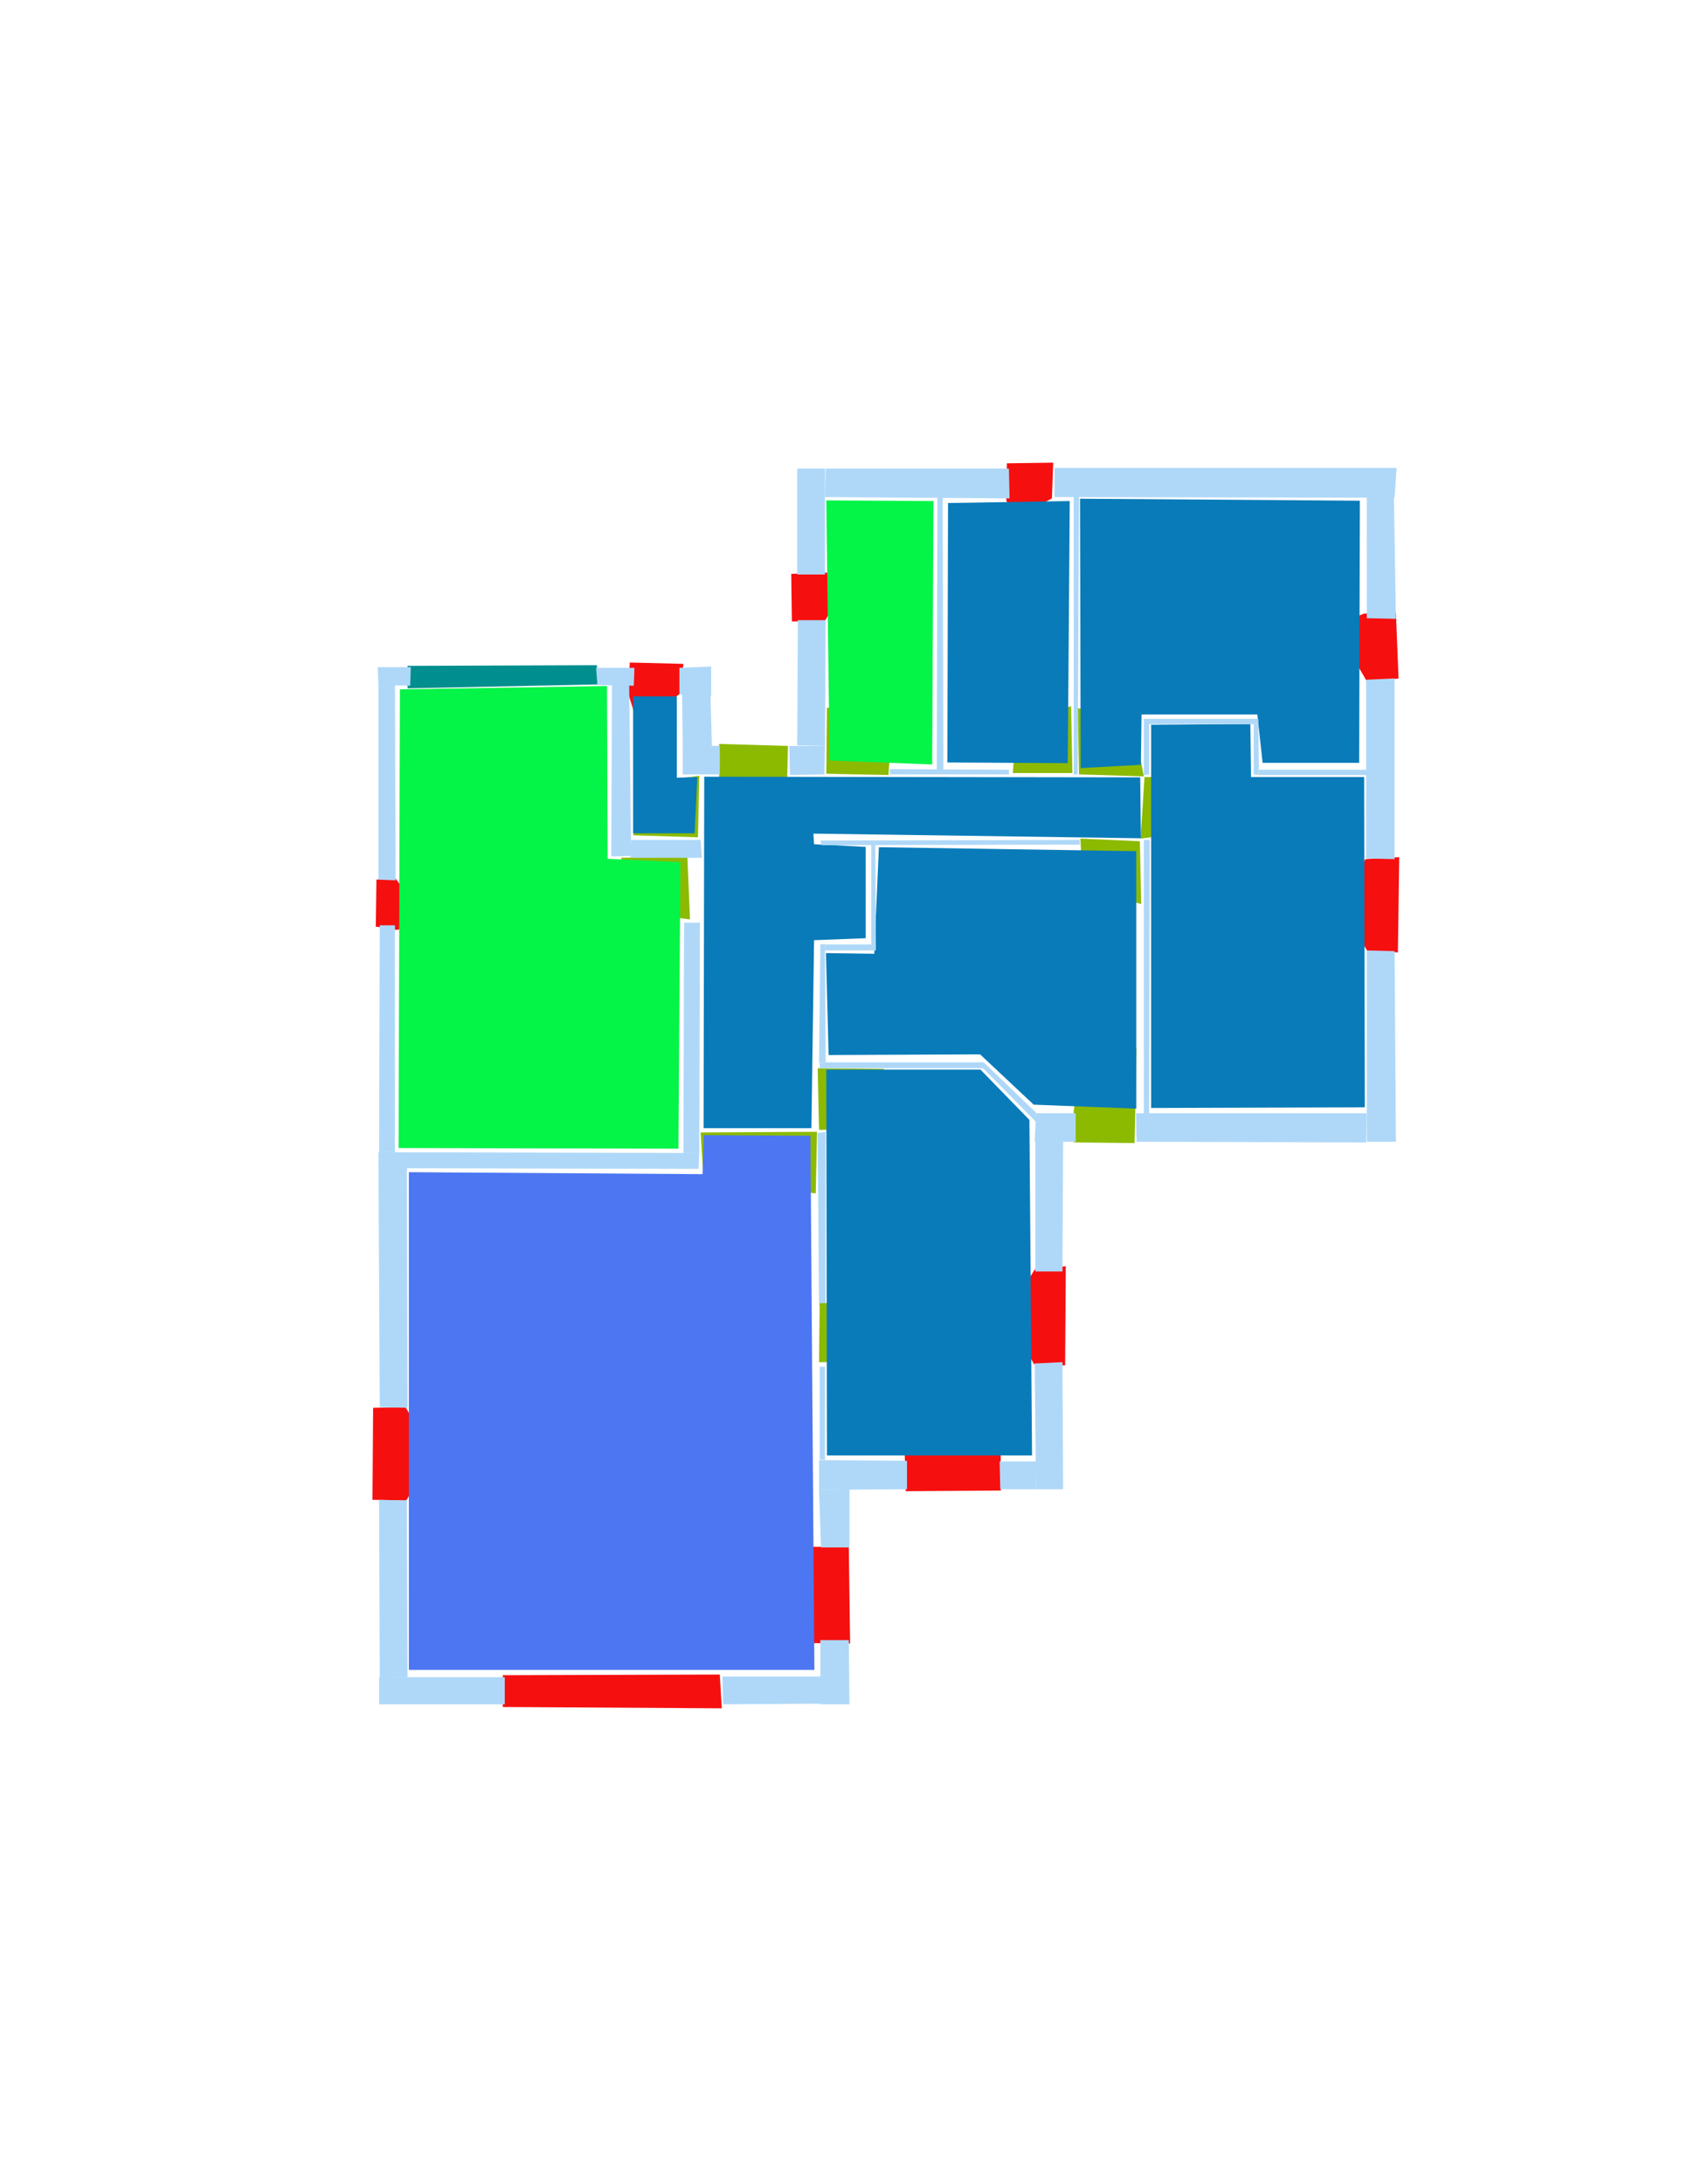 <ns0:svg xmlns:ns0="http://www.w3.org/2000/svg" version="1.1" width="2550" height="3300">
<ns0:width>2480</ns0:width>
<ns0:height>3508</ns0:height>
<ns0:nclasslabel>50</ns0:nclasslabel>
<ns0:nclassappear>5</ns0:nclassappear>
<ns0:class>Bidet-1</ns0:class>
<ns0:class>Bidet-2</ns0:class>
<ns0:class>Bidet-3</ns0:class>
<ns0:class>Bidet-4</ns0:class>
<ns0:class>Door</ns0:class>
<ns0:class>Door-1</ns0:class>
<ns0:class>Door-23</ns0:class>
<ns0:class>Oven-1</ns0:class>
<ns0:class>Oven-2</ns0:class>
<ns0:class>Oven-3</ns0:class>
<ns0:class>Oven-4</ns0:class>
<ns0:class>Parking</ns0:class>
<ns0:class>Roof</ns0:class>
<ns0:class>Room</ns0:class>
<ns0:class>Separation</ns0:class>
<ns0:class>Sink-1</ns0:class>
<ns0:class>Sink-11</ns0:class>
<ns0:class>Sink-12</ns0:class>
<ns0:class>Sink-13</ns0:class>
<ns0:class>Sink-14</ns0:class>
<ns0:class>Sink-2</ns0:class>
<ns0:class>Sink-3</ns0:class>
<ns0:class>Sink-4</ns0:class>
<ns0:class>Sink-5</ns0:class>
<ns0:class>Sink-6</ns0:class>
<ns0:class>Sofa-1</ns0:class>
<ns0:class>Sofa-3</ns0:class>
<ns0:class>Sofa-4</ns0:class>
<ns0:class>Sofa-5</ns0:class>
<ns0:class>Sofa-6</ns0:class>
<ns0:class>Sofa-7</ns0:class>
<ns0:class>Sofa-8</ns0:class>
<ns0:class>Sofa-9</ns0:class>
<ns0:class>Stairs-1</ns0:class>
<ns0:class>Table-1</ns0:class>
<ns0:class>Table-2</ns0:class>
<ns0:class>Table-3</ns0:class>
<ns0:class>Table-4</ns0:class>
<ns0:class>Table-5</ns0:class>
<ns0:class>Table-6</ns0:class>
<ns0:class>Table-7</ns0:class>
<ns0:class>Text</ns0:class>
<ns0:class>Tub-1</ns0:class>
<ns0:class>Tub-3</ns0:class>
<ns0:class>TV-1</ns0:class>
<ns0:class>TV-2</ns0:class>
<ns0:class>Wall</ns0:class>
<ns0:class>Wall-1</ns0:class>
<ns0:class>Wallieee</ns0:class>
<ns0:class>Window</ns0:class>
<ns0:polygon class="Wall" fill="#AFD8F8" id="11" transcription="" points="1236,1712 1248,1710 1248,1972 1238,1973 " />
<ns0:polygon class="Window" fill="#f60f0f" id="15" transcription="" points="644,1390 600,1405 568,1400 569,1329 597,1326 " />
<ns0:polygon class="Window" fill="#f60f0f" id="16" transcription="" points="564,2127 613,2126 649,2188 628,2195 652,2206 614,2267 563,2266 " />
<ns0:polygon class="Window" fill="#f60f0f" id="17" transcription="" points="760,2579 1091,2581 1088,2530 760,2531 " />
<ns0:polygon class="Window" fill="#f60f0f" id="18" transcription="" points="1166,2482 1285,2483 1283,2337 1163,2337 1176,2388 1222,2406 1183,2428 " />
<ns0:polygon class="Window" fill="#f60f0f" id="19" transcription="" points="1366,2136 1369,2253 1513,2252 1512,2132 1456,2149 1439,2188 1415,2147 " />
<ns0:polygon class="Window" fill="#f60f0f" id="20" transcription="" points="1526,1980 1564,1918 1611,1913 1610,2063 1563,2061 1528,2000 1544,1989 " />
<ns0:polygon class="Window" fill="#f60f0f" id="21" transcription="" points="2026,1358 2064,1298 2115,1295 2113,1439 2067,1437 2030,1376 2048,1365 " />
<ns0:polygon class="Window" fill="#f60f0f" id="22" transcription="" points="2017,945 2062,927 2110,926 2114,1025 2067,1031 " />
<ns0:polygon class="Window" fill="#f60f0f" id="23" transcription="" points="1522,700 1521,755 1530,785 1590,753 1592,699 " />
<ns0:polygon class="Window" fill="#f60f0f" id="24" transcription="" points="1196,867 1248,865 1283,875 1247,938 1197,939 " />
<ns0:polygon class="Window" fill="#f60f0f" id="25" transcription="" points="964,1094 949,1046 952,1001 1033,1003 1028,1048 " />
<ns0:polygon class="Door" fill="#8BBA00" id="26" transcription="" points="1087,1265 1087,1124 1191,1127 1190,1172 1186,1219 1137,1267 " />
<ns0:polygon class="Door" fill="#8BBA00" id="27" transcription="" points="1250,1069 1249,1169 1343,1171 1346,1126 1304,1083 " />
<ns0:polygon class="Door" fill="#8BBA00" id="28" transcription="" points="1619,1067 1621,1168 1531,1168 1535,1106 1572,1078 " />
<ns0:polygon class="Door" fill="#8BBA00" id="29" transcription="" points="1629,1070 1631,1170 1729,1173 1724,1147 1719,1121 1675,1078 " />
<ns0:polygon class="Door" fill="#8BBA00" id="30" transcription="" points="1821,1174 1730,1174 1724,1267 1785,1259 1825,1204 " />
<ns0:polygon class="Door" fill="#8BBA00" id="31" transcription="" points="1725,1366 1723,1271 1633,1267 1636,1320 1668,1350 " />
<ns0:polygon class="Door" fill="#8BBA00" id="32" transcription="" points="1718,1584 1715,1727 1623,1726 1623,1678 1631,1620 1671,1586 " />
<ns0:polygon class="Door" fill="#8BBA00" id="33" transcription="" points="1332,2058 1238,2058 1239,1969 1285,1968 1328,2016 " />
<ns0:polygon class="Door" fill="#8BBA00" id="34" transcription="" points="1336,1615 1236,1614 1238,1707 1287,1707 1329,1664 " />
<ns0:polygon class="Door" fill="#8BBA00" id="35" transcription="" points="939,1296 1039,1294 1043,1389 983,1382 952,1343 " />
<ns0:polygon class="Door" fill="#8BBA00" id="36" transcription="" points="957,1262 1055,1265 1057,1172 1009,1179 977,1205 " />
<ns0:polygon class="Door" fill="#8BBA00" id="37" transcription="" points="1065,1805 1059,1711 1235,1710 1233,1803 1177,1797 1147,1738 1121,1796 " />
<ns0:polygon class="Parking" fill="#008E8E" id="38" transcription="" points="616,1006 902,1005 906,1034 616,1040 " />
<ns0:polygon class="livingRoom" fill="#04f448" id="39" transcription="" points="604.5,1041.5 602.5,1734.5 1025.5,1735.5 1028.5,1302.5 918.5,1297.5 917.5,1036.5 " />
<ns0:polygon class="Room" fill="#097bb9" id="40" transcription="" points="1023,1052 1023,1175 1054,1174 1050,1259 957,1259 957,1052 " />
<ns0:polygon class="Room" fill="#097bb9" id="41" transcription="" points="1063.5,1704.5 1226.5,1704.5 1230.5,1420.5 1308.5,1417.5 1308.5,1279.5 1230.5,1275.5 1229.5,1259.5 1724.5,1266.5 1723.5,1174.5 1064.5,1173.5 " />
<ns0:polygon class="Room" fill="#097bb9" id="42" transcription="" points="1328.5,1280 1321.5,1441 1248.5,1440 1252.5,1594 1481.5,1593 1562.5,1669 1717.5,1675 1717.5,1286 " />
<ns0:polygon class="livingRoom" fill="#04f448" id="43" transcription="" points="1411,757 1409,1155 1254,1149 1249,756 " />
<ns0:polygon class="Room" fill="#097bb9" id="44" transcription="" points="1433,760 1432,1152 1614,1153 1617,757 " />
<ns0:polygon class="Room" fill="#097bb9" id="45" transcription="" points="1632.5,753.5 1633.5,1160.5 1724.5,1155.5 1725.5,1079.5 1900.5,1079.5 1908.5,1152.5 2054.5,1152.5 2055.5,756.5 " />
<ns0:polygon class="Room" fill="#097bb9" id="46" transcription="" points="2063,1673 1740,1674 1740,1095 1890,1094 1891,1174 2062,1174 " />
<ns0:polygon class="Room" fill="#097bb9" id="47" transcription="" points="1482,1616 1556,1692 1560,2199 1250,2199 1249,1616 " />
<ns0:polygon class="kitchen" fill="#4c76f2" id="48" transcription="" points="618,1771 618,2523 1231,2523 1225,1716 1064,1715 1062,1774 " />
<ns0:polygon class="Wall" fill="#AFD8F8" id="49" transcription="" points="572,1034 597,1034 598,1330 572,1329 " />
<ns0:polygon class="Wall" fill="#AFD8F8" id="50" transcription="" points="571,1008 621,1008 620,1036 572,1035 " />
<ns0:polygon class="Wall" fill="#AFD8F8" id="51" transcription="" points="901,1009 959,1009 958,1036 903,1035 " />
<ns0:polygon class="Wall" fill="#AFD8F8" id="52" transcription="" points="925,1033 924,1294 954,1293 951,1034 " />
<ns0:polygon class="Wall" fill="#AFD8F8" id="53" transcription="" points="953,1296 1061,1296 1059,1269 954,1269 " />
<ns0:polygon class="Wall" fill="#AFD8F8" id="54" transcription="" points="1027,1009 1075,1007 1075,1051 1027,1049 " />
<ns0:polygon class="Wall" fill="#AFD8F8" id="55" transcription="" points="1031,1048 1032,1129 1076,1127 1074,1048 " />
<ns0:polygon class="Wall" fill="#AFD8F8" id="56" transcription="" points="1032,1126 1088,1127 1088,1170 1032,1170 " />
<ns0:polygon class="Wall" fill="#AFD8F8" id="57" transcription="" points="1193,1127 1247,1127 1246,1170 1194,1171 " />
<ns0:polygon class="Wall" fill="#AFD8F8" id="58" transcription="" points="1206,937 1205,1126 1247,1127 1248,937 " />
<ns0:polygon class="Wall" fill="#AFD8F8" id="59" transcription="" points="1205,708 1205,868 1247,868 1247,708 " />
<ns0:polygon class="Wall" fill="#AFD8F8" id="60" transcription="" points="1248,708 1525,708 1526,753 1247,751 " />
<ns0:polygon class="Wall" fill="#AFD8F8" id="61" transcription="" points="1594,707 2111,707 2108,752 1594,751 " />
<ns0:polygon class="Wall" fill="#AFD8F8" id="62" transcription="" points="2066,751 2066,934 2110,935 2107,751 " />
<ns0:polygon class="Wall" fill="#AFD8F8" id="63" transcription="" points="2065,1027 2065,1297 2108,1298 2108,1025 " />
<ns0:polygon class="Wall" fill="#AFD8F8" id="64" transcription="" points="2066,1436 2066,1725 2110,1725 2108,1437 " />
<ns0:polygon class="Wall" fill="#AFD8F8" id="65" transcription="" points="1717,1682 2066,1682 2065,1726 1718,1725 " />
<ns0:polygon class="Wall" fill="#AFD8F8" id="66" transcription="" points="1566,1682 1626,1682 1626,1725 1564,1725 " />
<ns0:polygon class="Wall" fill="#AFD8F8" id="67" transcription="" points="1565,1724 1565,1921 1606,1921 1607,1725 " />
<ns0:polygon class="Wall" fill="#AFD8F8" id="68" transcription="" points="1564,2060 1566,2250 1607,2250 1606,2058 " />
<ns0:polygon class="Wall" fill="#AFD8F8" id="69" transcription="" points="1511,2208 1566,2208 1566,2250 1512,2250 " />
<ns0:polygon class="Wall" fill="#AFD8F8" id="70" transcription="" points="1371,2207 1238,2206 1238,2251 1371,2250 " />
<ns0:polygon class="Wall" fill="#AFD8F8" id="71" transcription="" points="1238,2251 1241,2338 1284,2338 1284,2250 " />
<ns0:polygon class="Wall" fill="#AFD8F8" id="72" transcription="" points="1240,2478 1240,2575 1284,2575 1283,2478 " />
<ns0:polygon class="Wall" fill="#AFD8F8" id="73" transcription="" points="1092,2533 1242,2533 1242,2574 1093,2575 " />
<ns0:polygon class="Wall" fill="#AFD8F8" id="74" transcription="" points="763,2534 763,2575 573,2575 573,2534 " />
<ns0:polygon class="Wall" fill="#AFD8F8" id="75" transcription="" points="573,2266 615,2267 616,2534 574,2535 " />
<ns0:polygon class="Wall" fill="#AFD8F8" id="76" transcription="" points="574,2126 616,2127 615,1741 572,1741 " />
<ns0:polygon class="Wall" fill="#AFD8F8" id="77" transcription="" points="574,1398 573,1741 597,1741 597,1398 " />
<ns0:polygon class="Wall" fill="#AFD8F8" id="78" transcription="" points="615,1741 1057,1742 1056,1766 615,1765 " />
<ns0:polygon class="Wall" fill="#AFD8F8" id="79" transcription="" points="1034,1394 1058,1394 1057,1742 1033,1742 " />
<ns0:polygon class="Wall" fill="#AFD8F8" id="80" transcription="" points="1417,751 1416,1164 1426,1164 1425,751 " />
<ns0:polygon class="Wall" fill="#AFD8F8" id="81" transcription="" points="1345,1162 1525,1163 1525,1170 1345,1170 " />
<ns0:polygon class="Wall" fill="#AFD8F8" id="82" transcription="" points="1623,750 1631,750 1629,1170 1623,1170 " />
<ns0:polygon class="Wall" fill="#AFD8F8" id="83" transcription="" points="1729,1086 1729,1171 1737,1170 1737,1086 " />
<ns0:polygon class="Wall" fill="#AFD8F8" id="84" transcription="" points="1737,1086 1902,1086 1902,1094 1737,1094 " />
<ns0:polygon class="Wall" fill="#AFD8F8" id="85" transcription="" points="1895,1094 1895,1170 1903,1171 1902,1094 " />
<ns0:polygon class="Wall" fill="#AFD8F8" id="86" transcription="" points="1903,1163 2066,1163 2067,1171 1903,1171 " />
<ns0:polygon class="Wall" fill="#AFD8F8" id="87" transcription="" points="1729,1269 1738,1269 1737,1683 1729,1682 " />
<ns0:polygon class="Wall" fill="#AFD8F8" id="88" transcription="" points="1487,1605 1566,1681 1566,1695 1485,1613 " />
<ns0:polygon class="Wall" fill="#AFD8F8" id="89" transcription="" points="1239,1605 1487,1605 1486,1614 1239,1614 " />
<ns0:polygon class="Wall" fill="#AFD8F8" id="90" transcription="" points="1240,1427 1238,1605 1248,1605 1247,1426 " />
<ns0:polygon class="Wall" fill="#AFD8F8" id="91" transcription="" points="1247,1427 1324,1427 1324,1436 1247,1436 " />
<ns0:polygon class="Wall" fill="#AFD8F8" id="92" transcription="" points="1317,1276 1317,1427 1324,1427 1323,1275 " />
<ns0:polygon class="Wall" fill="#AFD8F8" id="93" transcription="" points="1240,1270 1632,1269 1632,1276 1242,1277 " />
<ns0:polygon class="Wall" fill="#AFD8F8" id="94" transcription="" points="1239,2065 1247,2065 1247,2206 1239,2205 " />
<ns0:relation type="incident" objects="37,11" />
<ns0:relation type="incident" objects="11,34" />
<ns0:relation type="incident" objects="11,33" />
<ns0:relation type="neighbour" objects="39,40" />
<ns0:relation type="neighbour" objects="40,41" />
<ns0:relation type="neighbour" objects="41,42" />
<ns0:relation type="neighbour" objects="42,46" />
<ns0:relation type="neighbour" objects="46,41" />
<ns0:relation type="neighbour" objects="41,44" />
<ns0:relation type="neighbour" objects="44,43" />
<ns0:relation type="neighbour" objects="43,41" />
<ns0:relation type="neighbour" objects="41,45" />
<ns0:relation type="neighbour" objects="45,46" />
<ns0:relation type="neighbour" objects="42,47" />
<ns0:relation type="neighbour" objects="47,48" />
<ns0:relation type="neighbour" objects="48,41" />
<ns0:relation type="neighbour" objects="41,39" />
<ns0:relation type="neighbour" objects="39,48" />
<ns0:relation type="neighbour" objects="45,44" />
<ns0:relation type="access" objects="41,35,39" />
<ns0:relation type="access" objects="41,36,40" />
<ns0:relation type="access" objects="41,26,41" />
<ns0:relation type="access" objects="41,27,43" />
<ns0:relation type="access" objects="41,28,44" />
<ns0:relation type="access" objects="41,29,45" />
<ns0:relation type="access" objects="41,30,46" />
<ns0:relation type="access" objects="41,31,42" />
<ns0:relation type="access" objects="42,32,42" />
<ns0:relation type="access" objects="41,34,47" />
<ns0:relation type="access" objects="41,37,48" />
<ns0:relation type="access" objects="48,33,47" />
<ns0:relation type="incident" objects="60,23" />
<ns0:relation type="incident" objects="23,61" />
<ns0:relation type="incident" objects="61,62" />
<ns0:relation type="incident" objects="62,22" />
<ns0:relation type="incident" objects="22,63" />
<ns0:relation type="incident" objects="63,21" />
<ns0:relation type="incident" objects="21,64" />
<ns0:relation type="incident" objects="64,65" />
<ns0:relation type="incident" objects="65,32" />
<ns0:relation type="incident" objects="32,66" />
<ns0:relation type="incident" objects="66,67" />
<ns0:relation type="incident" objects="67,20" />
<ns0:relation type="incident" objects="20,68" />
<ns0:relation type="incident" objects="68,69" />
<ns0:relation type="incident" objects="69,19" />
<ns0:relation type="incident" objects="19,70" />
<ns0:relation type="incident" objects="70,71" />
<ns0:relation type="incident" objects="71,18" />
<ns0:relation type="incident" objects="18,72" />
<ns0:relation type="incident" objects="72,73" />
<ns0:relation type="incident" objects="73,17" />
<ns0:relation type="incident" objects="17,74" />
<ns0:relation type="incident" objects="74,75" />
<ns0:relation type="incident" objects="75,16" />
<ns0:relation type="incident" objects="16,76" />
<ns0:relation type="incident" objects="76,77" />
<ns0:relation type="incident" objects="77,15" />
<ns0:relation type="incident" objects="15,49" />
<ns0:relation type="incident" objects="49,50" />
<ns0:relation type="incident" objects="50,38" />
<ns0:relation type="incident" objects="38,51" />
<ns0:relation type="incident" objects="51,25" />
<ns0:relation type="incident" objects="25,54" />
<ns0:relation type="incident" objects="54,55" />
<ns0:relation type="incident" objects="55,56" />
<ns0:relation type="incident" objects="56,26" />
<ns0:relation type="incident" objects="26,57" />
<ns0:relation type="incident" objects="57,58" />
<ns0:relation type="incident" objects="24,59" />
<ns0:relation type="incident" objects="59,60" />
<ns0:relation type="incident" objects="24,58" />
<ns0:relation type="incident" objects="51,52" />
<ns0:relation type="incident" objects="52,53" />
<ns0:relation type="incident" objects="53,36" />
<ns0:relation type="incident" objects="36,56" />
<ns0:relation type="incident" objects="53,35" />
<ns0:relation type="incident" objects="35,79" />
<ns0:relation type="incident" objects="79,78" />
<ns0:relation type="incident" objects="78,76" />
<ns0:relation type="incident" objects="78,77" />
<ns0:relation type="incident" objects="78,37" />
<ns0:relation type="incident" objects="33,94" />
<ns0:relation type="incident" objects="94,70" />
<ns0:relation type="incident" objects="34,89" />
<ns0:relation type="incident" objects="89,88" />
<ns0:relation type="incident" objects="88,66" />
<ns0:relation type="incident" objects="34,90" />
<ns0:relation type="incident" objects="89,90" />
<ns0:relation type="incident" objects="90,91" />
<ns0:relation type="incident" objects="91,92" />
<ns0:relation type="incident" objects="92,93" />
<ns0:relation type="incident" objects="93,31" />
<ns0:relation type="incident" objects="31,87" />
<ns0:relation type="incident" objects="87,65" />
<ns0:relation type="incident" objects="87,30" />
<ns0:relation type="incident" objects="30,83" />
<ns0:relation type="incident" objects="83,84" />
<ns0:relation type="incident" objects="84,85" />
<ns0:relation type="incident" objects="85,86" />
<ns0:relation type="incident" objects="86,63" />
<ns0:relation type="incident" objects="83,29" />
<ns0:relation type="incident" objects="29,82" />
<ns0:relation type="incident" objects="82,61" />
<ns0:relation type="incident" objects="82,28" />
<ns0:relation type="incident" objects="28,81" />
<ns0:relation type="incident" objects="81,80" />
<ns0:relation type="incident" objects="80,60" />
<ns0:relation type="incident" objects="81,27" />
<ns0:relation type="incident" objects="27,57" />
<ns0:relation type="outerP" objects="50,38,51,25,54,55,56,26,57,58,24,59,60,23,61,62,22,63,21,64,65,32,66,67,20,68,69,19,70,71,18,72,73,17,74,75,16,76,77,15,49" />
<ns0:relation type="surround" objects="50,38,51,52,53,35,79,78,77,15,49,50,39" />
<ns0:relation type="surround" objects="51,25,54,55,56,36,53,52,51,40" />
<ns0:relation type="surround" objects="60,80,81,27,57,58,24,59,60,43" />
<ns0:relation type="surround" objects="60,23,61,82,28,81,80,60,44" />
<ns0:relation type="surround" objects="61,62,22,63,86,85,84,83,29,82,61,45" />
<ns0:relation type="surround" objects="84,85,86,63,21,64,65,87,30,83,84,46" />
<ns0:relation type="surround" objects="93,31,87,32,66,88,89,90,91,92,93,42" />
<ns0:relation type="surround" objects="89,88,66,67,20,68,69,19,70,94,33,11,34,89,47" />
<ns0:relation type="surround" objects="78,37,11,33,94,70,71,18,72,73,17,74,75,16,76,78,48" />
<ns0:relation type="surround" objects="56,26,57,27,81,28,82,29,83,30,87,31,93,92,91,90,34,11,37,79,35,53,36,56,41" />
</ns0:svg>